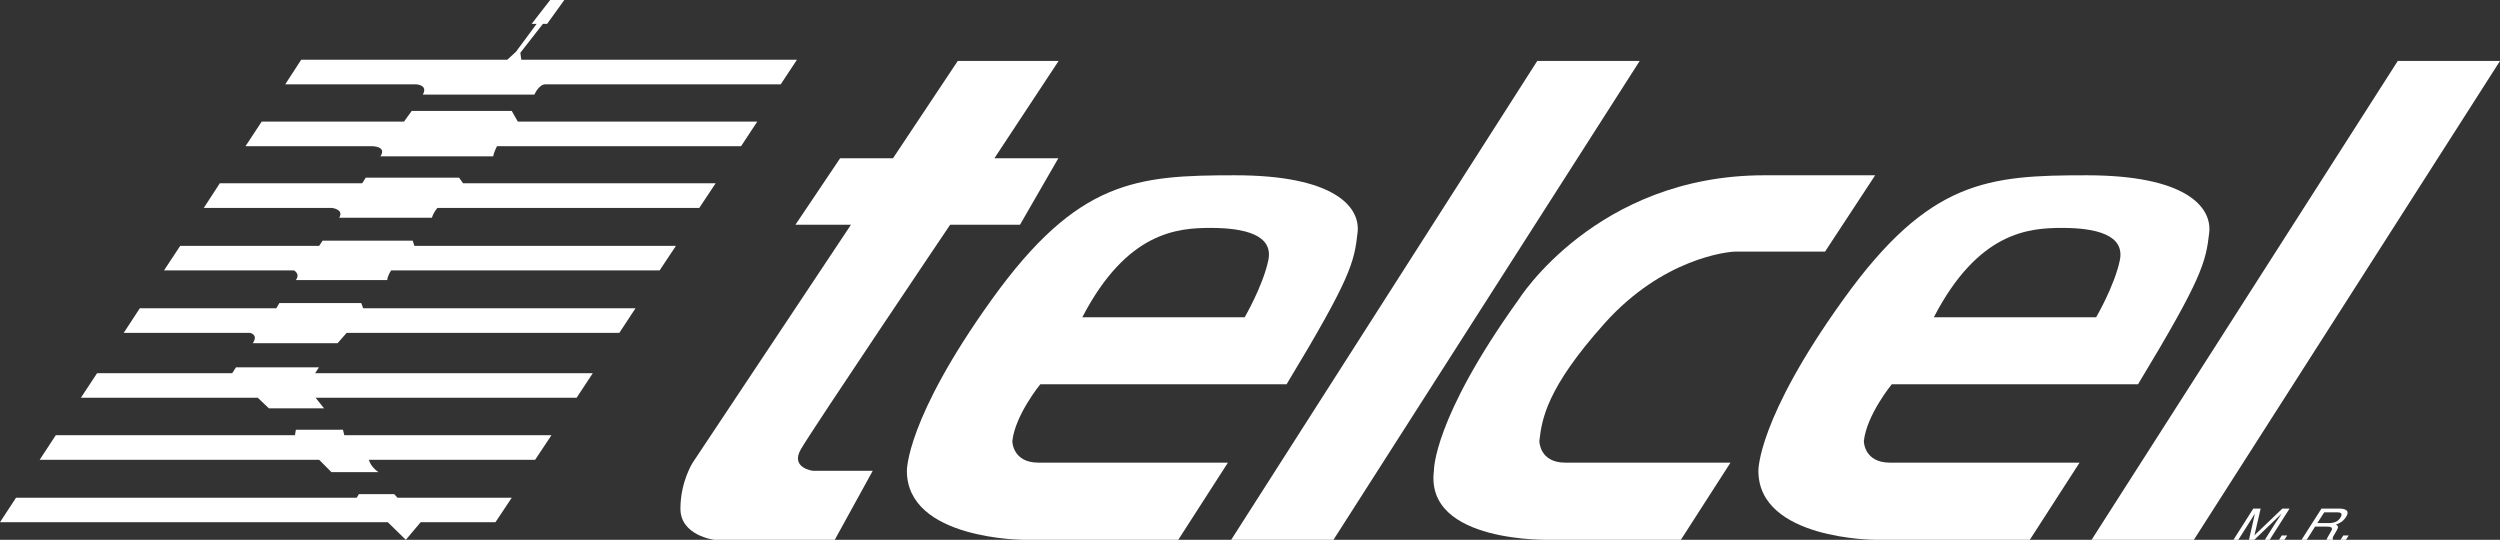 <?xml version="1.0" encoding="utf-8"?>
<!-- Generator: Adobe Illustrator 15.1.0, SVG Export Plug-In . SVG Version: 6.00 Build 0)  -->
<!DOCTYPE svg PUBLIC "-//W3C//DTD SVG 1.1//EN" "http://www.w3.org/Graphics/SVG/1.1/DTD/svg11.dtd">
<svg version="1.1" id="Layer_1" xmlns="http://www.w3.org/2000/svg" xmlns:xlink="http://www.w3.org/1999/xlink" x="0px" y="0px"
	 width="249.463px" height="53.864px" viewBox="0 0 249.463 53.864" enable-background="new 0 0 249.463 53.864"
	 xml:space="preserve">
<rect x="0" y="0" width="249.463" height="53.864" fill="#333333" stroke="none"/>
<polygon fill-rule="evenodd" clip-rule="evenodd" fill="#FFFFFF" points="38.695,52.108 40.495,53.864 41.976,52.108 49.44,52.108 
	51.066,49.665 39.665,49.665 39.34,49.309 35.806,49.309 35.597,49.665 1.601,49.665 0,52.108 38.695,52.108 "/>
<path fill-rule="evenodd" clip-rule="evenodd" fill="#FFFFFF" d="M37.757,47.112h-4.685l-1.224-1.229H3.958l1.61-2.458h23.864
	l0.092-0.542h4.701l0.13,0.542h20.675l-1.634,2.458H36.816C36.816,45.883,36.924,46.516,37.757,47.112L37.757,47.112z"/>
<polygon fill-rule="evenodd" clip-rule="evenodd" fill="#FFFFFF" points="31.488,39.686 57.539,39.686 59.152,37.238 31.45,37.238 
	31.825,36.652 23.547,36.652 23.173,37.238 9.688,37.238 8.075,39.686 25.719,39.686 26.833,40.747 32.338,40.747 31.488,39.686 "/>
<path fill-rule="evenodd" clip-rule="evenodd" fill="#FFFFFF" d="M34.591,33.216h27.208l1.617-2.458H36.24l-0.196-0.519h-8.165
	l-0.31,0.519H13.953l-1.608,2.458h12.624c0,0,0.842,0.197,0.252,1.027h8.467L34.591,33.216L34.591,33.216z"/>
<path fill-rule="evenodd" clip-rule="evenodd" fill="#FFFFFF" d="M39.036,26.979h26.787l1.627-2.448H41.345l-0.158-0.514h-9
	l-0.338,0.514H17.982l-1.613,2.448h12.953c0,0,0.667,0.317,0.202,0.965h9.117C38.64,27.943,38.649,27.55,39.036,26.979
	L39.036,26.979z"/>
<path fill-rule="evenodd" clip-rule="evenodd" fill="#FFFFFF" d="M43.099,21.728h-9.253c0.509-0.842-0.725-0.981-0.725-0.981H20.336
	l1.596-2.457H36.14l0.355-0.564h9.309l0.406,0.564H71.41l-1.632,2.457H43.651C43.651,20.746,43.257,21.176,43.099,21.728
	L43.099,21.728z"/>
<path fill-rule="evenodd" clip-rule="evenodd" fill="#FFFFFF" d="M49.588,14.588h24.361l1.615-2.453H51.671l-0.605-1.063h-9.986
	l-0.768,1.063h-14.2l-1.615,2.453h12.636c0,0,1.507,0.007,0.826,1.01h11.257C49.216,15.599,49.255,15.253,49.588,14.588
	L49.588,14.588z"/>
<path fill-rule="evenodd" clip-rule="evenodd" fill="#FFFFFF" d="M52.017,5.961h27.508l-1.62,2.453H54.426
	c-0.66,0-1.104,1.027-1.104,1.027H42.189c0.564-0.974-0.674-1.027-0.674-1.027H28.462l1.593-2.453h20.563l0.864-0.792l2.066-2.789
	h-0.497L54.899,0h1.411l-1.716,2.381h-0.42l-2.251,2.884L52.017,5.961L52.017,5.961z"/>
<path fill-rule="evenodd" clip-rule="evenodd" fill="#FFFFFF" d="M95.572,6.081l-6.466,9.713H83.83l-4.455,6.628h5.541
	L69.121,46.166c0,0-1.224,1.891-1.224,4.598c0,2.693,3.384,3.101,3.384,3.101h12.015l3.787-6.883h-5.95c0,0-2.299-0.268-1.226-2.141
	c1.09-1.911,14.906-22.419,14.906-22.419h6.969l3.822-6.628h-6.38l6.409-9.713H95.572L95.572,6.081z"/>
<polygon fill-rule="evenodd" clip-rule="evenodd" fill="#FFFFFF" points="133.06,53.864 163.617,6.081 153.395,6.081 
	122.854,53.864 133.06,53.864 "/>
<polygon fill-rule="evenodd" clip-rule="evenodd" fill="#FFFFFF" points="218.916,53.864 249.463,6.081 239.263,6.081 
	208.71,53.864 218.916,53.864 "/>
<path fill-rule="evenodd" clip-rule="evenodd" fill="#FFFFFF" d="M128.381,38.347h-24.577c0,0-2.506,3.062-2.788,5.668
	c0,0,0,2.151,2.609,2.151c2.613,0,18.903,0,18.903,0l-4.954,7.698h-15.392c0,0-11.688,0-11.688-6.883c0,0-0.11-5.14,8.46-17.08
	c8.578-11.951,14.444-12.41,24.298-12.41c9.852,0,12.522,3.127,12.213,5.724C135.136,26.182,134.792,27.74,128.381,38.347
	L128.381,38.347z M107.998,31.657H124.2c0,0,1.812-3.104,2.356-5.667c0.554-2.568-2.417-3.247-5.734-3.247
	C117.528,22.743,112.453,23.091,107.998,31.657L107.998,31.657z"/>
<path fill-rule="evenodd" clip-rule="evenodd" fill="#FFFFFF" d="M213.341,38.347h-24.573c0,0-2.508,3.062-2.784,5.668
	c0,0,0,2.151,2.606,2.151c2.609,0,18.919,0,18.919,0l-4.964,7.698h-15.388c0,0-11.697,0-11.697-6.883c0,0-0.12-5.14,8.464-17.08
	c8.572-11.951,14.443-12.41,24.294-12.41c9.853,0,12.51,3.127,12.229,5.724C220.103,26.182,219.757,27.74,213.341,38.347
	L213.341,38.347z M192.968,31.657h16.196c0,0,1.819-3.104,2.361-5.667c0.545-2.568-2.425-3.247-5.732-3.247
	C202.485,22.743,197.414,23.091,192.968,31.657L192.968,31.657z"/>
<path fill-rule="evenodd" clip-rule="evenodd" fill="#FFFFFF" d="M153.605,44.015c0,0,0,2.151,2.59,2.151c2.618,0,16.482,0,16.482,0
	l-4.951,7.698h-12.957c0,0-12.609,0.394-11.685-6.883c0,0-0.131-5.14,8.445-17.08c0,0,7.763-12.41,24.513-12.41
	c16.749,0,11.072,0,11.072,0l-5.001,7.615c0,0-8.104,0-8.914,0c-0.813,0-7.285,0.677-13.086,7.159
	C154.311,38.745,153.848,41.841,153.605,44.015L153.605,44.015z"/>
<path fill-rule="evenodd" clip-rule="evenodd" fill="#FFFFFF" d="M222.844,53.898l2-3.148h0.734l-0.614,2.658l2.779-2.658h0.72
	l-2.005,3.148h-0.482l1.178-1.866c0.05-0.054,0.113-0.165,0.211-0.312c0.101-0.141,0.202-0.308,0.314-0.476l-2.767,2.654h-0.506
	l0.604-2.654l-0.059,0.102c-0.054,0.066-0.13,0.187-0.222,0.349c-0.09,0.154-0.175,0.27-0.215,0.337l-1.185,1.866H222.844
	L222.844,53.898z"/>
<polygon fill-rule="evenodd" clip-rule="evenodd" fill="#FFFFFF" points="227.392,53.898 227.684,53.432 228.226,53.432 
	227.927,53.898 227.392,53.898 "/>
<path fill-rule="evenodd" clip-rule="evenodd" fill="#FFFFFF" d="M231.924,51.12h1.247c0.177,0,0.299,0.014,0.381,0.061
	c0.137,0.083,0.137,0.231,0,0.453c-0.134,0.215-0.295,0.364-0.491,0.441c-0.188,0.076-0.398,0.12-0.642,0.12h-1.183L231.924,51.12
	L231.924,51.12z M230.154,53.898l0.854-1.349h1.169c0.21,0,0.345,0.02,0.422,0.058c0.129,0.073,0.129,0.212,0.006,0.409
	l-0.299,0.523c-0.076,0.129-0.115,0.206-0.129,0.259c-0.022,0.033-0.029,0.077-0.029,0.1h0.624l0.048-0.071
	c-0.058-0.029-0.077-0.091-0.034-0.193c0.008-0.053,0.058-0.153,0.125-0.263l0.255-0.432c0.104-0.178,0.146-0.307,0.124-0.39
	c-0.026-0.086-0.091-0.148-0.199-0.197c0.204-0.076,0.398-0.173,0.568-0.292c0.169-0.121,0.317-0.28,0.43-0.456
	c0.233-0.375,0.222-0.61-0.05-0.744c-0.146-0.078-0.357-0.11-0.65-0.11h-1.74l-2.011,3.148H230.154L230.154,53.898z"/>
<polygon fill-rule="evenodd" clip-rule="evenodd" fill="#FFFFFF" points="233.527,53.898 233.828,53.432 234.366,53.432 
	234.063,53.898 233.527,53.898 "/>
</svg>
